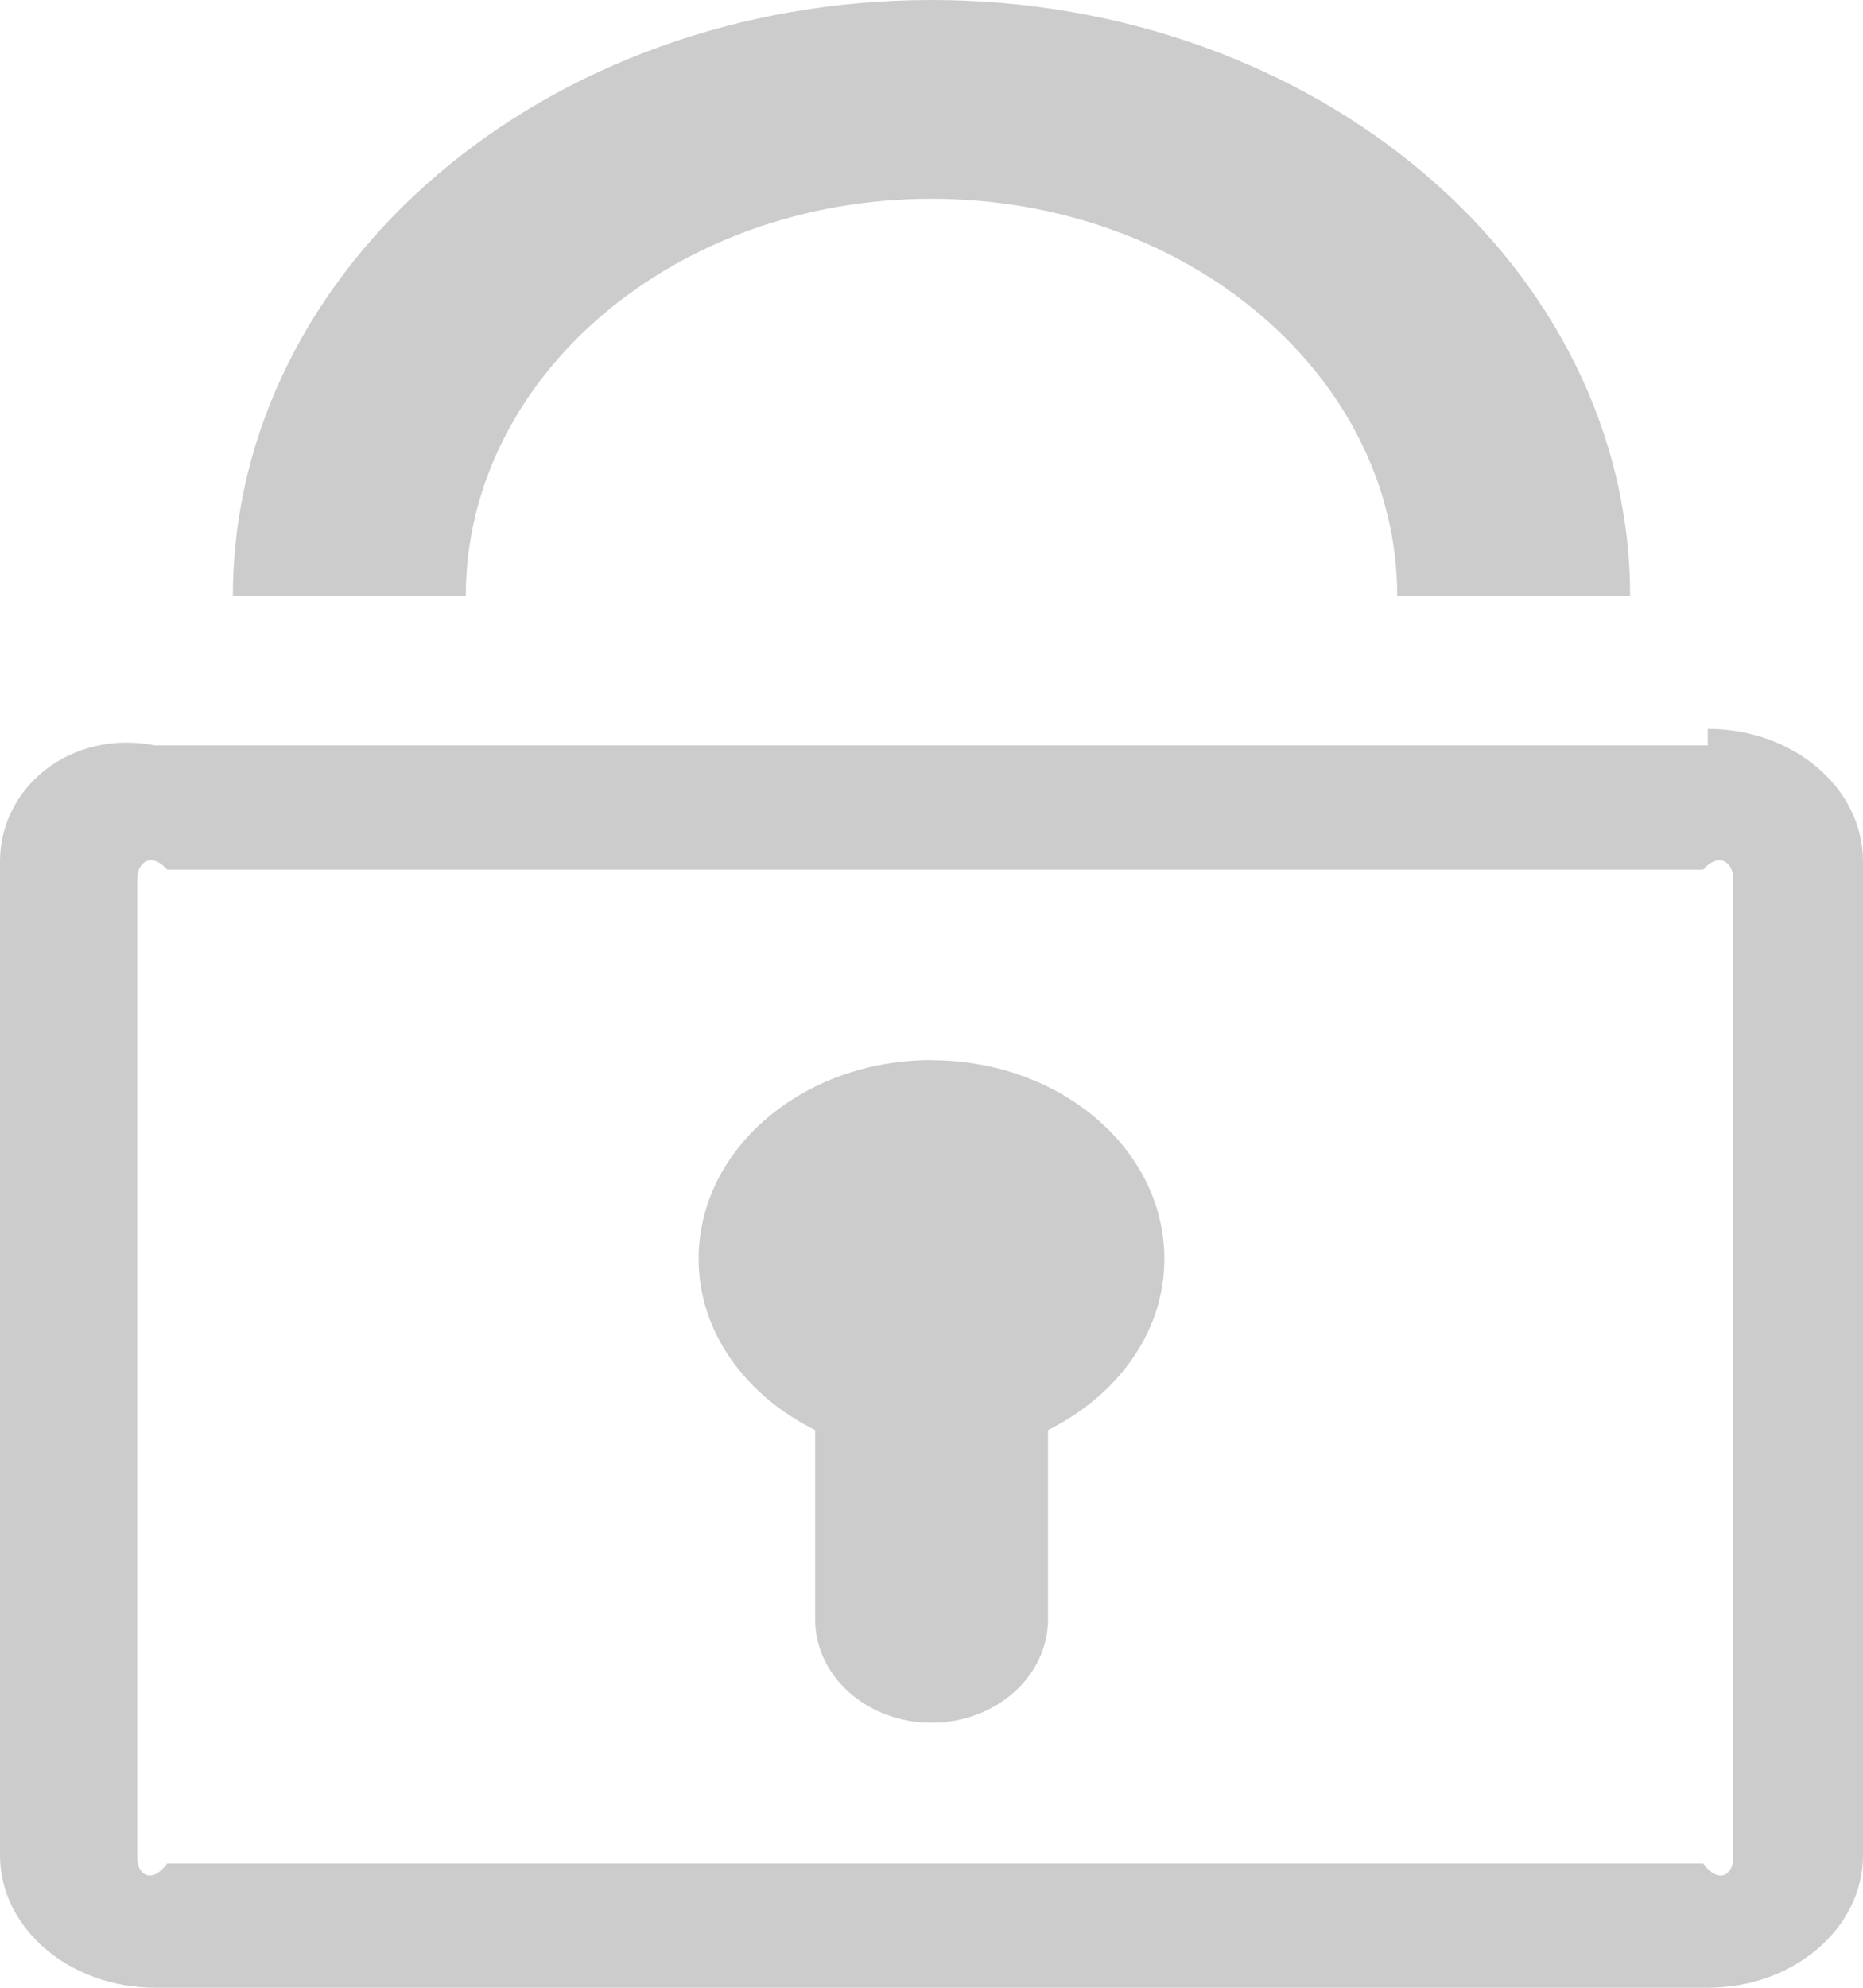 ﻿<?xml version="1.0" encoding="utf-8"?>
<svg version="1.1" xmlns:xlink="http://www.w3.org/1999/xlink" width="15px" height="16px" xmlns="http://www.w3.org/2000/svg">
  <g transform="matrix(1 0 0 1 -12 -411 )">
    <path d="M 7.5 1.6  C 9.571 1.6  11.25 3.032  11.25 4.8  L 13.125 4.8  C 13.125 2.149  10.607 0  7.5 0  C 4.393 0  1.875 2.149  1.875 4.8  L 3.75 4.8  C 3.75 3.032  5.429 1.6  7.5 1.6  Z M 13.75 5.867  L 13.75 6  L 1.25 6  C 0.56 5.867  0 6.344  0 6.933  L 0 14.933  C 0 15.522  0.56 16  1.25 16  L 13.75 16  C 14.44 16  15 15.522  15 14.933  L 15 6.933  C 15 6.344  14.44 5.867  13.75 5.867  Z M 13.955 14.958  C 13.955 15.079  13.846 15.178  13.713 15  L 1.346 15  C 1.213 15.178  1.105 15.079  1.105 14.958  L 1.105 7.07  C 1.105 6.949  1.213 6.85  1.346 7  L 13.713 7  C 13.846 6.85  13.955 6.949  13.955 7.07  L 13.955 14.958  Z M 7.5 8.533  C 6.464 8.533  5.625 9.249  5.625 10.133  C 5.625 10.724  6.005 11.234  6.563 11.511  L 6.563 13.034  C 6.563 13.493  6.982 13.867  7.5 13.867  C 8.018 13.867  8.438 13.493  8.438 13.034  L 8.438 11.511  C 8.995 11.234  9.375 10.724  9.375 10.133  C 9.375 9.25  8.536 8.534  7.5 8.534  Z " fill-rule="nonzero" fill="#cccccc" stroke="none" transform="matrix(1 0 0 1 12 411 )" />
  </g>
</svg>